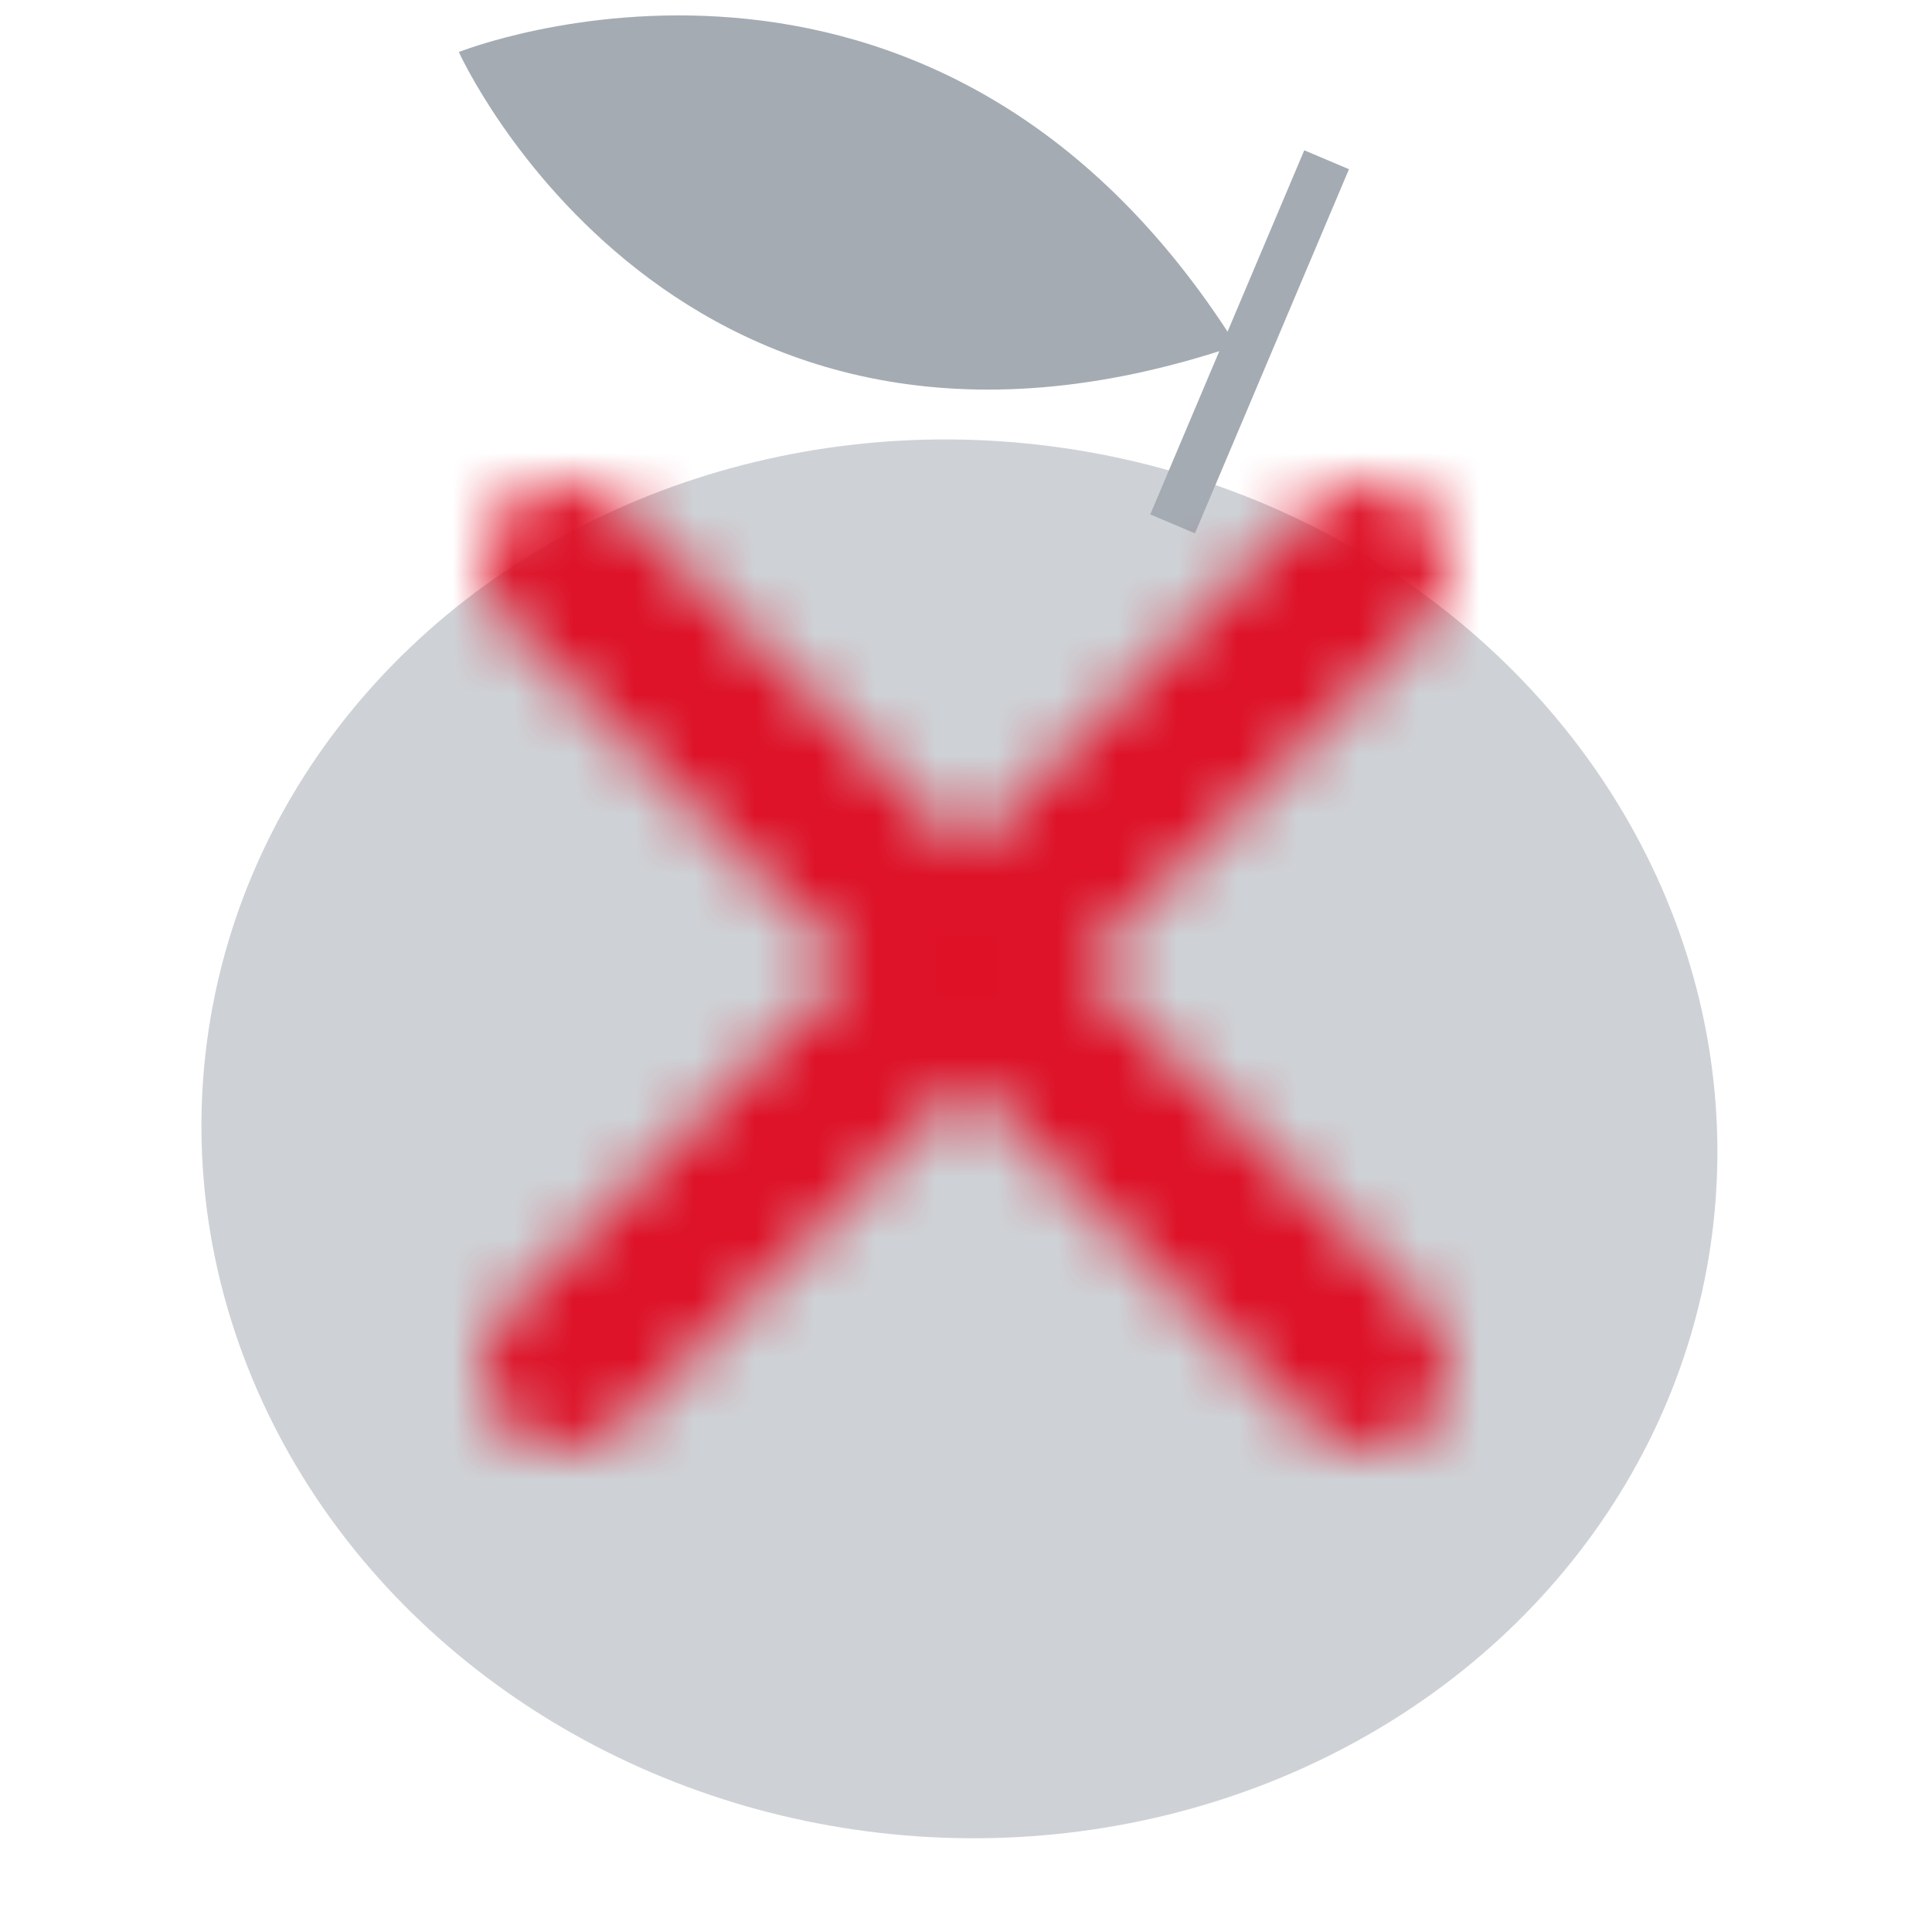 <?xml version="1.0" encoding="UTF-8"?>
<svg width="32px" height="32px" viewBox="0 0 32 32" version="1.1" xmlns="http://www.w3.org/2000/svg" xmlns:xlink="http://www.w3.org/1999/xlink">
    <title>Icono mandarina</title>
    <defs>
        <path d="M17.885,16 L23.609,10.276 C24.131,9.755 24.131,8.912 23.609,8.391 C23.088,7.869 22.245,7.869 21.724,8.391 L16,14.115 L10.276,8.391 C9.755,7.869 8.912,7.869 8.391,8.391 C7.869,8.912 7.869,9.755 8.391,10.276 L14.115,16 L8.391,21.724 C7.869,22.245 7.869,23.088 8.391,23.609 C8.651,23.869 8.992,24 9.333,24 C9.675,24 10.016,23.869 10.276,23.609 L16,17.885 L21.724,23.609 C21.984,23.869 22.325,24 22.667,24 C23.008,24 23.349,23.869 23.609,23.609 C24.131,23.088 24.131,22.245 23.609,21.724 L17.885,16 Z" id="path-1"></path>
    </defs>
    <g id="Landing-15Nov" stroke="none" stroke-width="1" fill="none" fill-rule="evenodd">
        <g id="04.howToParticipate" transform="translate(-847, -496)">
            <g id="Content" transform="translate(160, 64)">
                <g id="Steps" transform="translate(576, 0)">
                    <g id="A" transform="translate(0, 432)">
                        <g id="Group-4" transform="translate(69, 0)">
                            <g id="Icono-mandarina" transform="translate(42, 0)">
                                <ellipse id="Oval" fill="#CED2D6" transform="translate(15.891, 18.863) rotate(-83.471) translate(-15.891, -18.863) " cx="15.891" cy="18.863" rx="11.571" ry="12.567"></ellipse>
                                <path d="M20.48,5.723 C15.44,-2.277 7.6,0.862 7.6,0.862 C7.6,0.862 11.209,8.862 20.48,5.723 Z" id="Path" fill="#A4ABB3"></path>
                                <line x1="21.973" y1="2.646" x2="19.422" y2="8.677" id="Path" stroke="#A4ABB3" stroke-width="0.804"></line>
                                <g id="-Icon-/-Base-/-Line-/-x32">
                                    <g id="Base">
                                        <rect id="Color" x="0" y="0" width="32" height="32"></rect>
                                    </g>
                                    <g id="-Icon-/-Line-/-x32">
                                        <mask id="mask-2" fill="white">
                                            <use xlink:href="#path-1"></use>
                                        </mask>
                                        <g id="-Icon-/-Line-/-x32-/-close"></g>
                                        <g id="Group" mask="url(#mask-2)" fill="#DE1127">
                                            <g id="🎨-color">
                                                <rect id="Color" x="0" y="0" width="32" height="32"></rect>
                                            </g>
                                        </g>
                                    </g>
                                </g>
                            </g>
                        </g>
                    </g>
                </g>
            </g>
        </g>
    </g>
</svg>